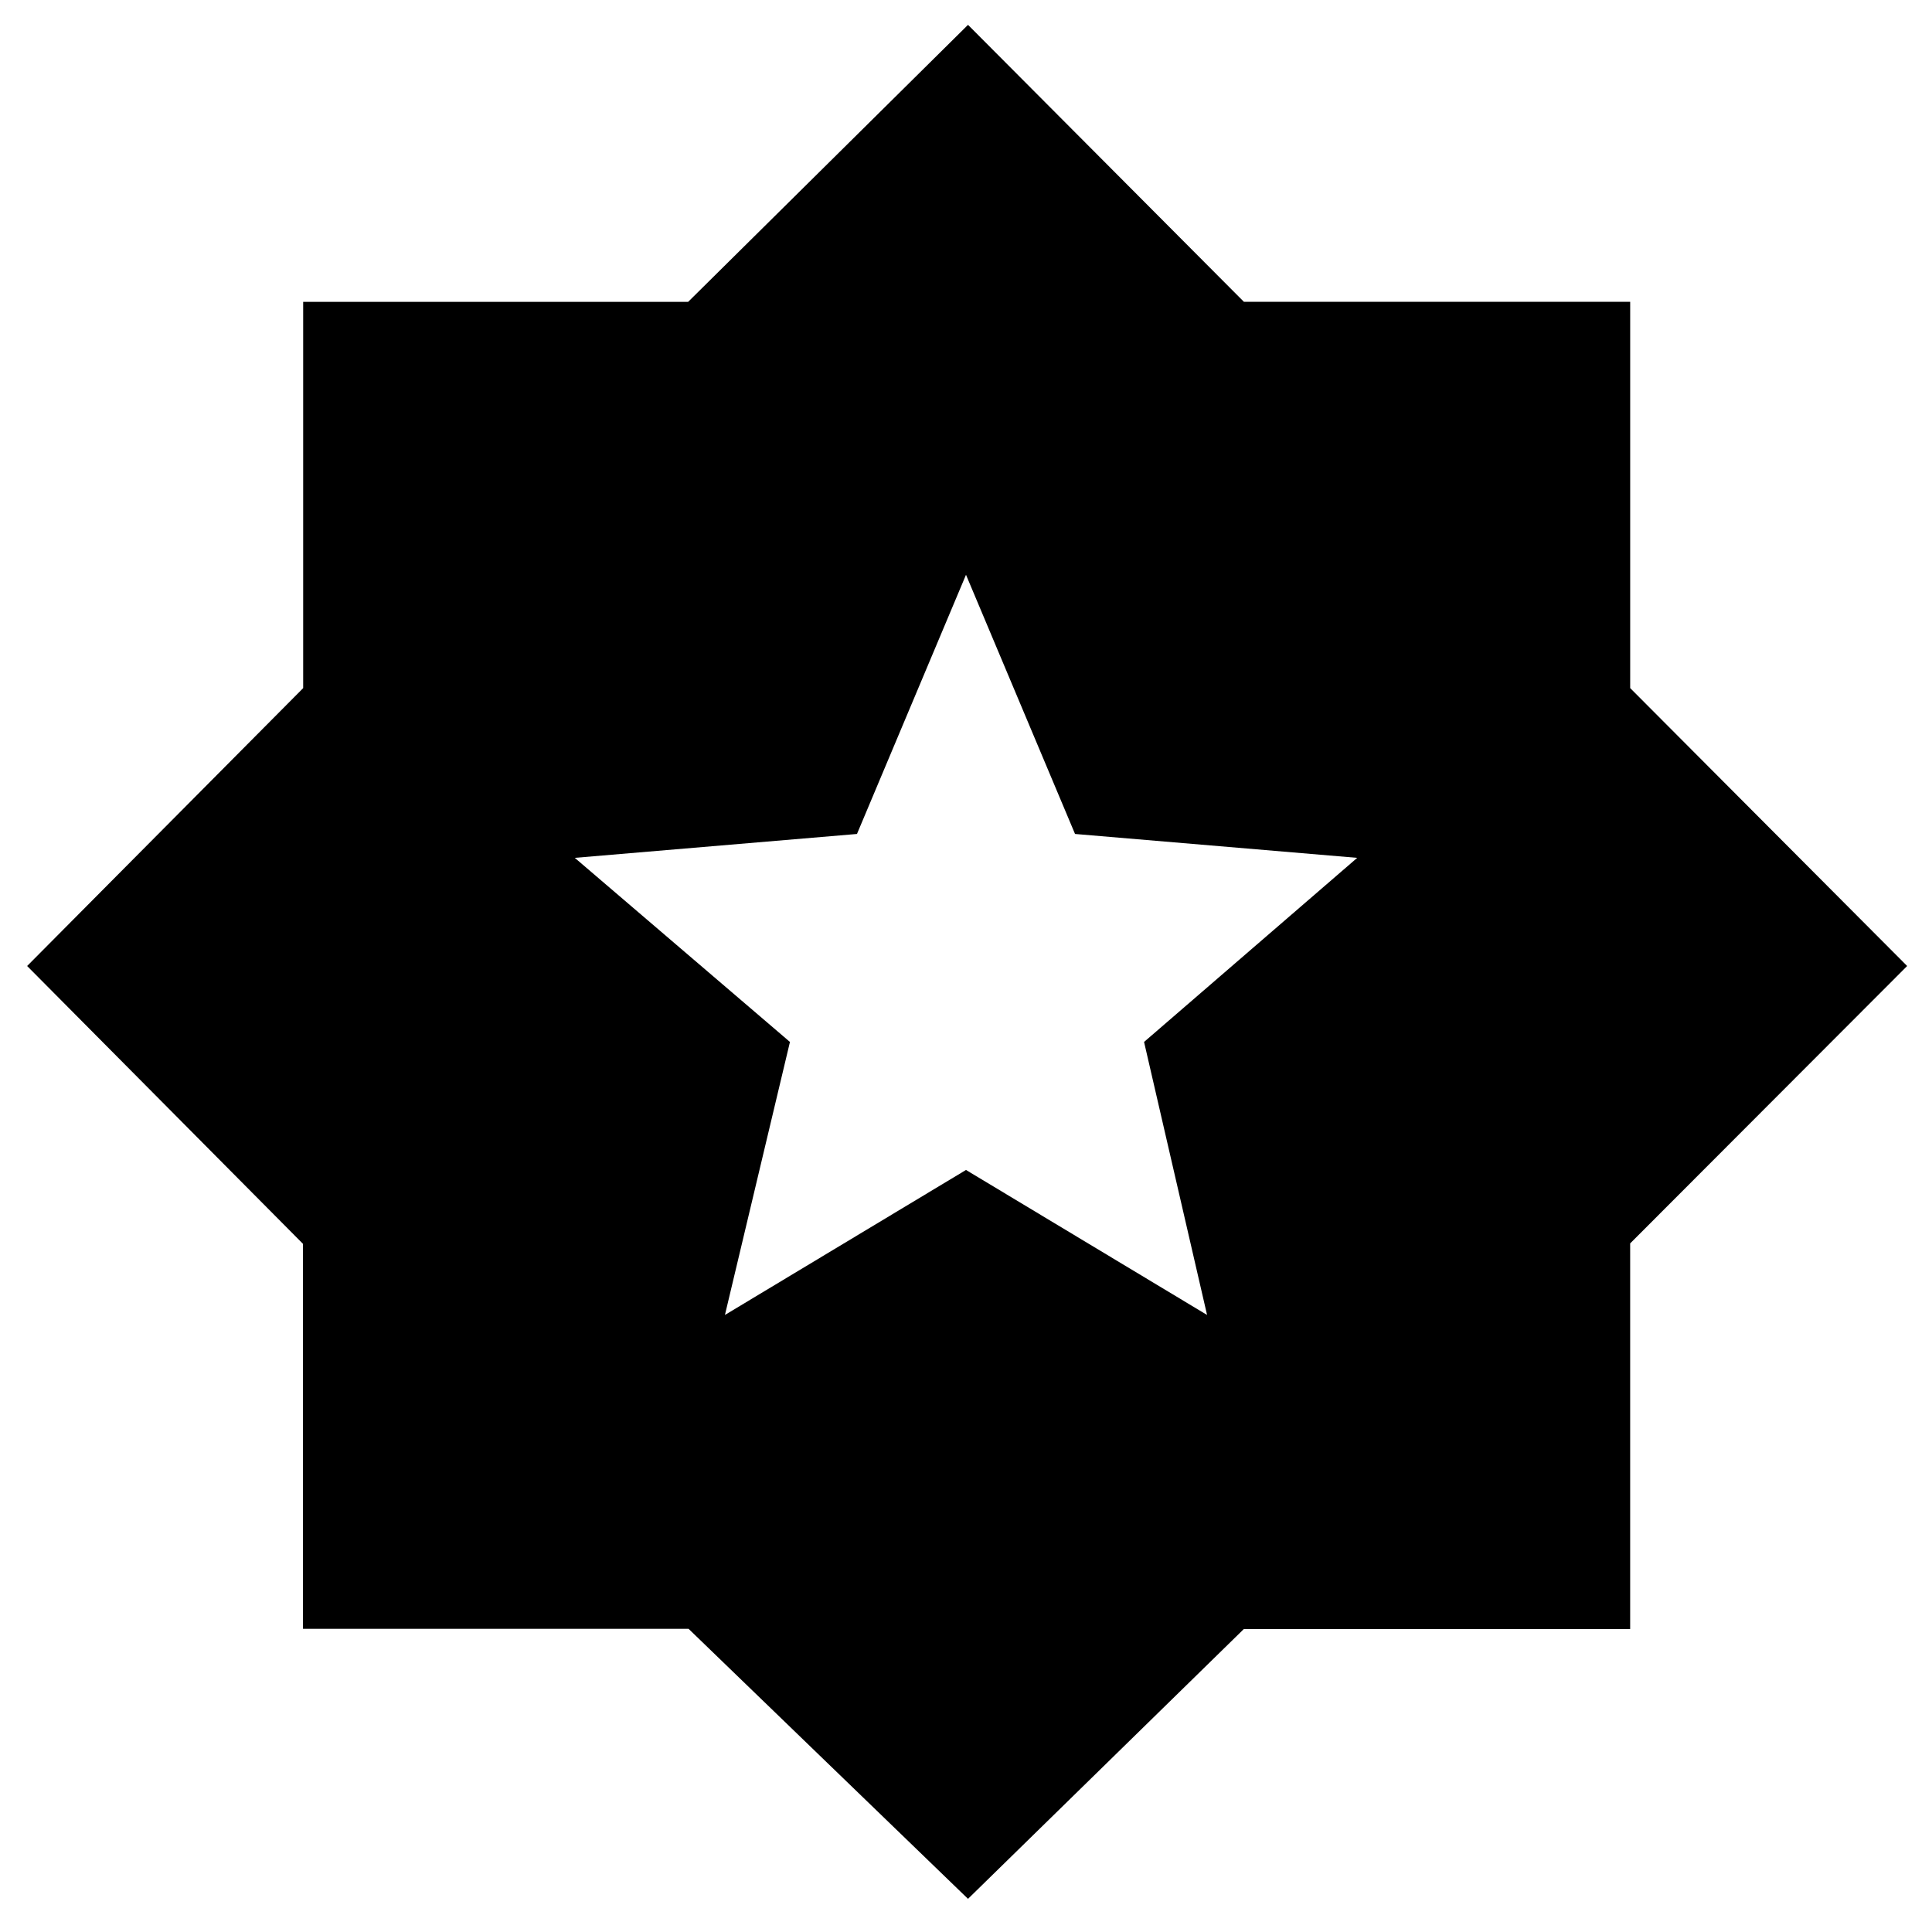 <svg xmlns="http://www.w3.org/2000/svg" height="48" viewBox="0 -960 960 960" width="48"><path d="M481-16.479 342.154-150.643H150.557v-191.288L13.479-480l137.164-138.083v-191.925h191.288L481-947.652l137.091 137.624h191.937v191.937L947.652-480 810.018-342.154v191.597H618.069L481-16.479Zm-120.782-290.13L480-378.652l119.782 72.043-31.304-135.652 105.913-91.478-140.217-11.87L480-674.391l-54.174 128.782-140.217 11.87 106.913 91.478-32.304 135.652Z"/></svg>